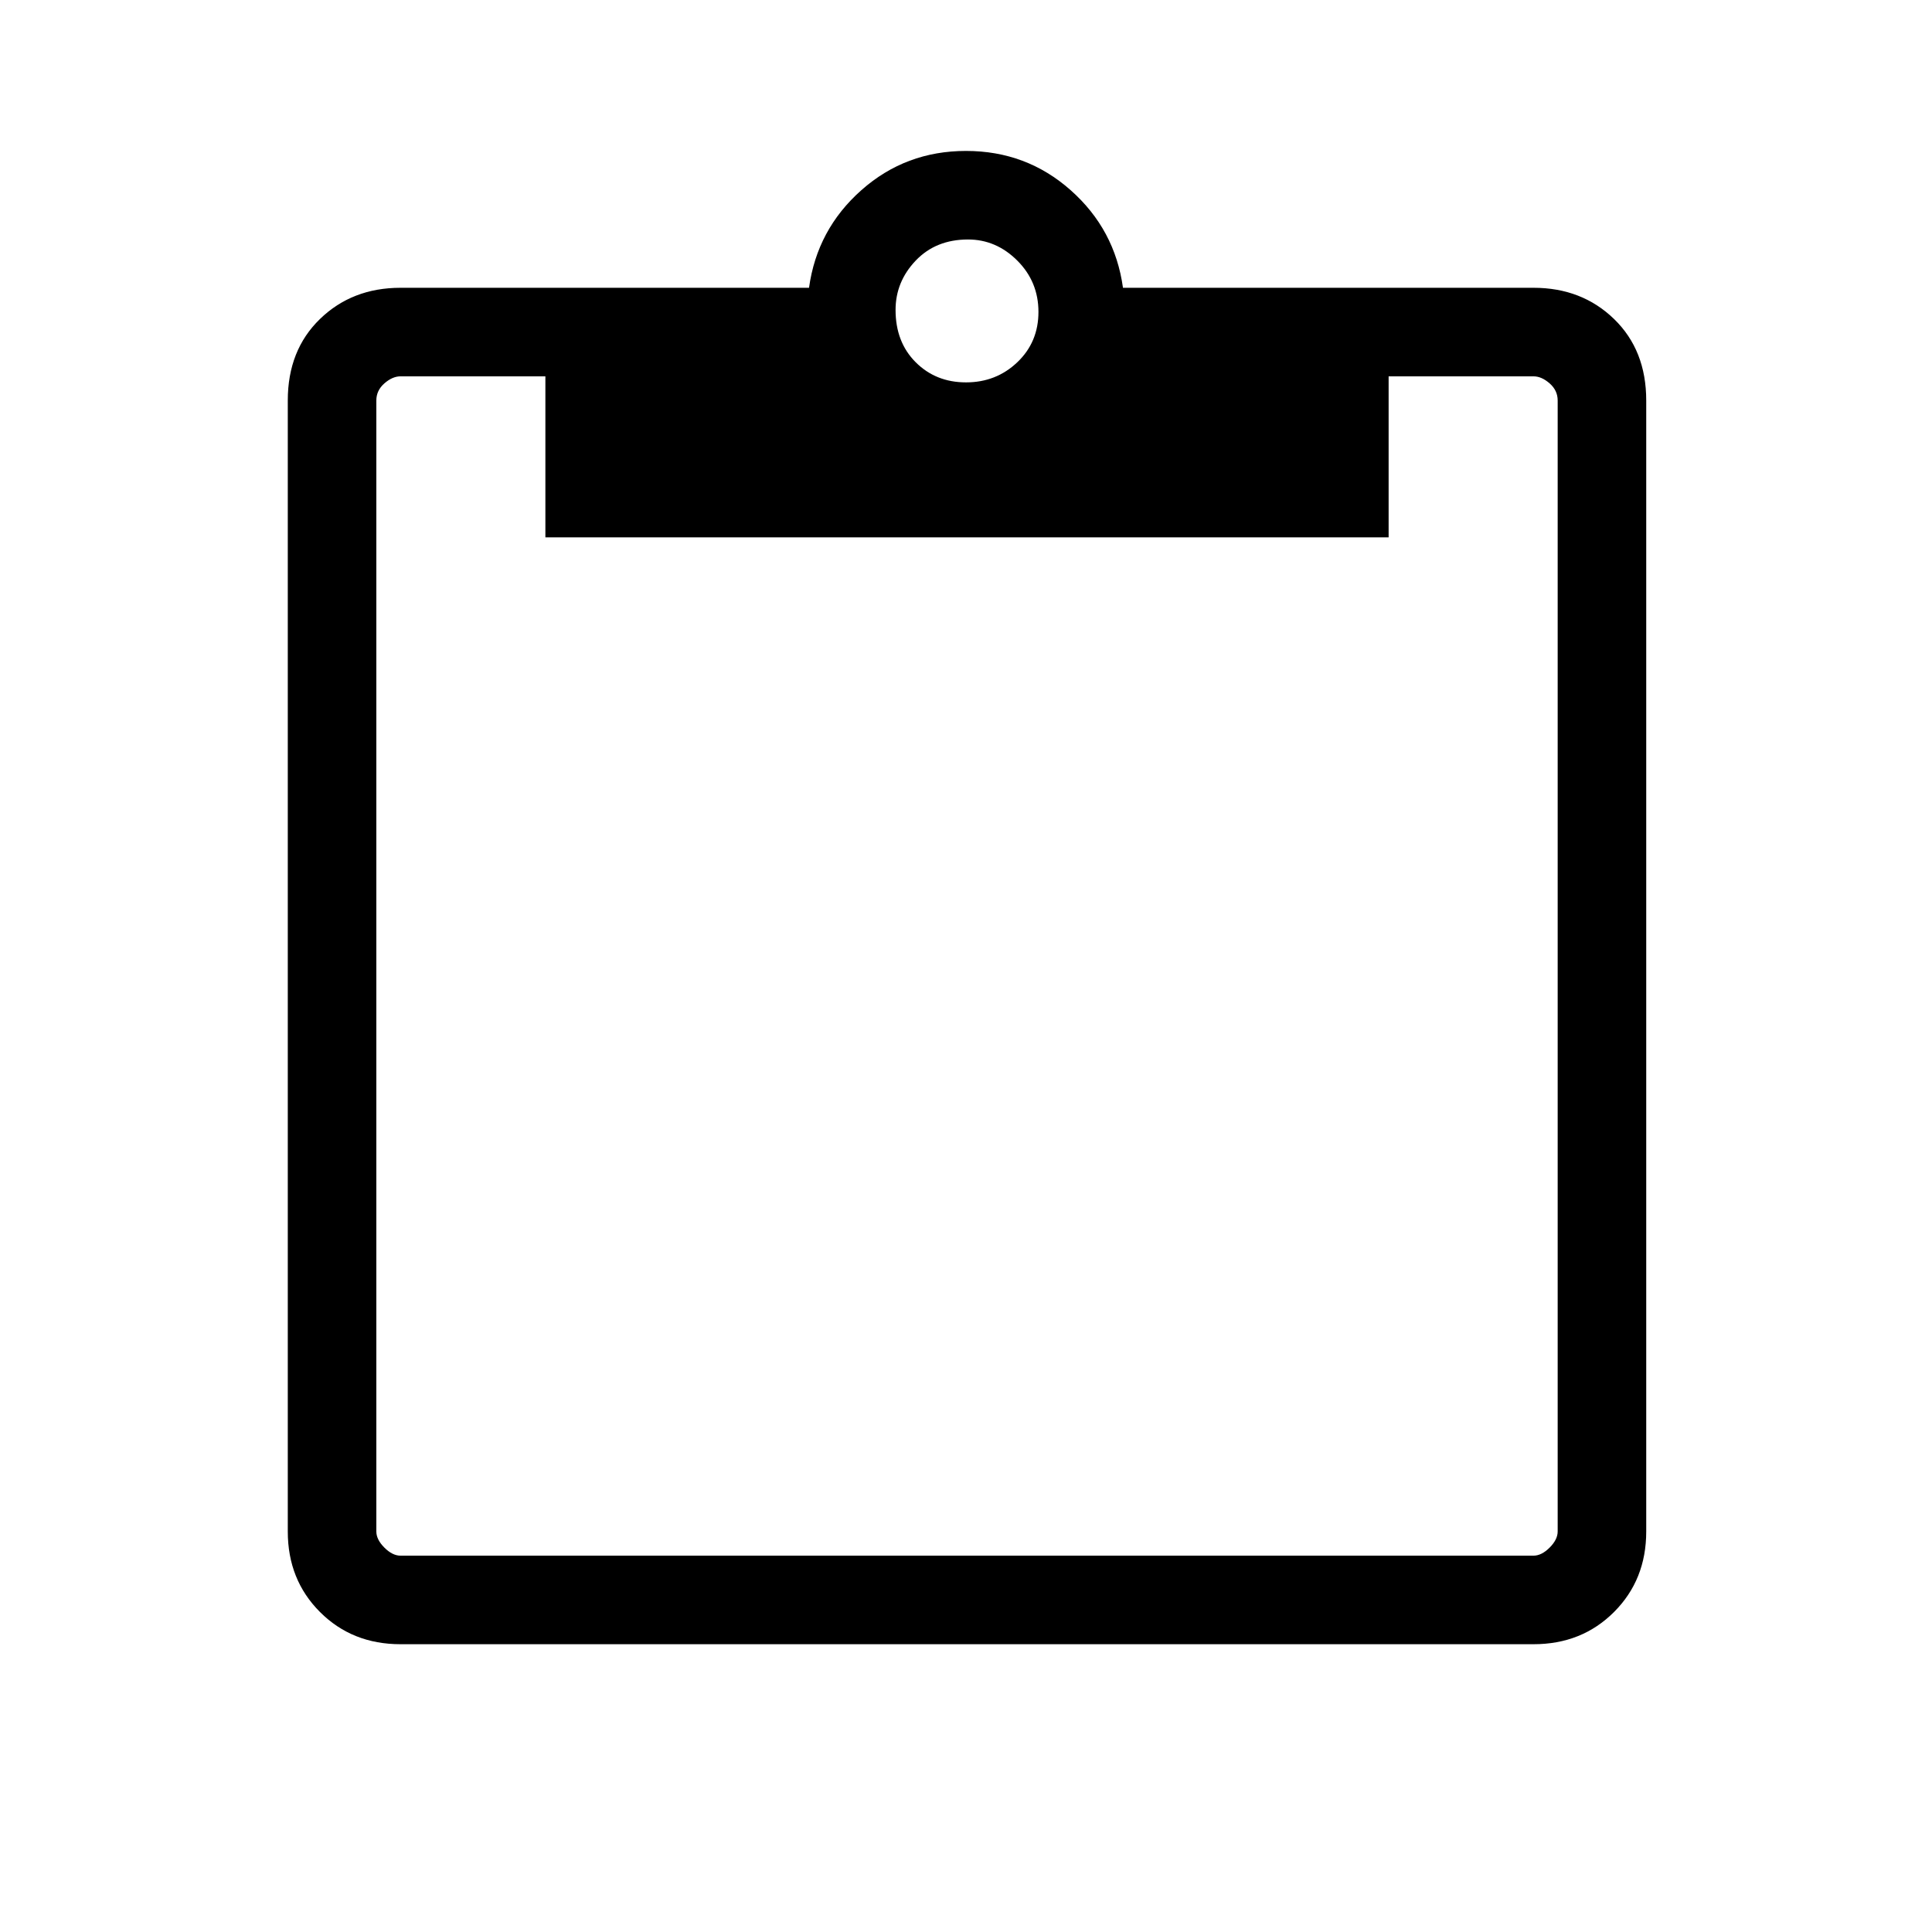 <svg xmlns="http://www.w3.org/2000/svg" height="48" width="48"><path d="M9.95 40.85q-1.2 0-2-.8t-.8-2V9.95q0-1.25.8-2.025.8-.775 2-.775H20.1q.2-1.45 1.3-2.425 1.1-.975 2.6-.975t2.6.975q1.1.975 1.3 2.425h10.2q1.2 0 2 .775t.8 2.025v28.1q0 1.2-.8 2t-2 .8Zm0-2.2H38.1q.2 0 .4-.2t.2-.4V9.95q0-.25-.2-.425t-.4-.175h-3.6v4H13.55v-4h-3.6q-.2 0-.4.175t-.2.425v28.1q0 .2.2.4t.4.2ZM24 9.5q.75 0 1.275-.5.525-.5.525-1.25t-.525-1.275q-.525-.525-1.225-.525-.8 0-1.3.525t-.5 1.225q0 .8.5 1.3t1.25.5Z"/></svg>